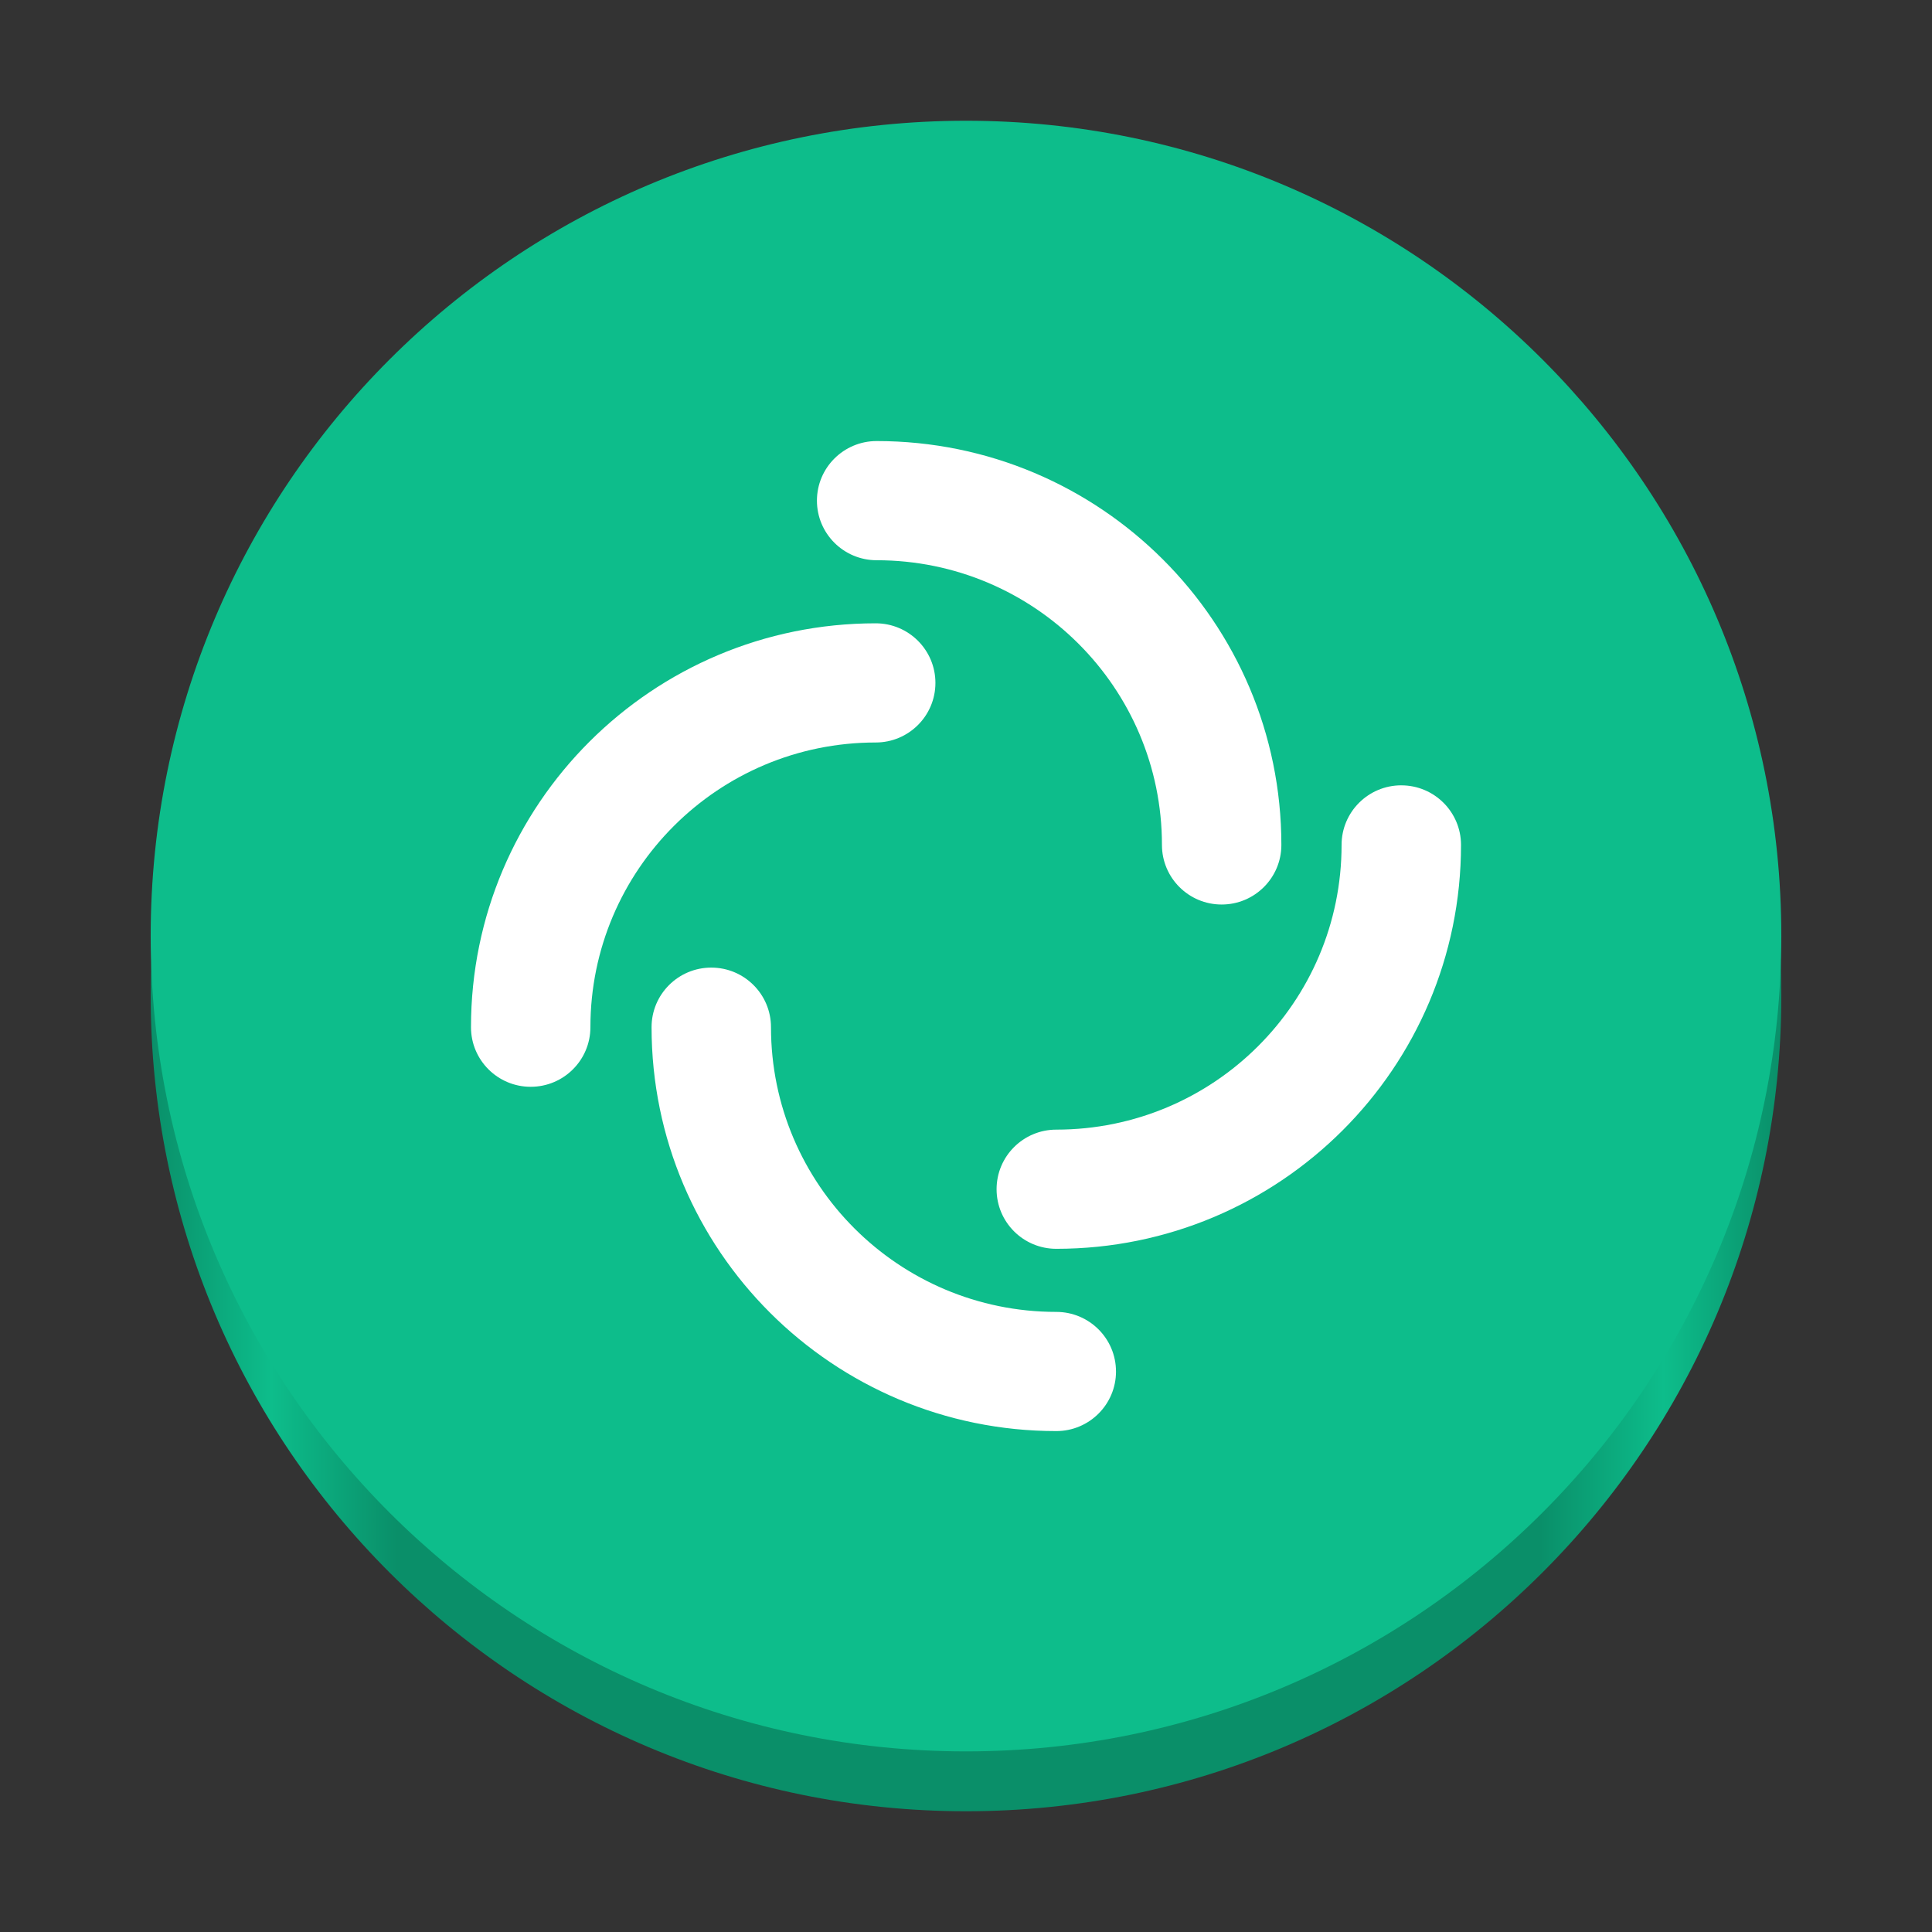 <?xml version="1.0" encoding="UTF-8" standalone="no"?>
<svg
   width="128"
   height="128"
   viewBox="0 0 128 128"
   fill="none"
   version="1.1"
   id="svg12"
   xmlns:xlink="http://www.w3.org/1999/xlink"
   xmlns="http://www.w3.org/2000/svg"
   xmlns:svg="http://www.w3.org/2000/svg">
  <rect x="0" y="0" width="128" height="128" fill="#333333" stroke="none"/>
  <defs
     id="defs16">
    <linearGradient
       id="linearGradient874">
      <stop
         style="stop-color:#0a8f69;stop-opacity:1;"
         offset="0"
         id="stop870" />
      <stop
         style="stop-color:#0dbd8b;stop-opacity:1;"
         offset="0.074"
         id="stop878" />
      <stop
         style="stop-color:#0a8f69;stop-opacity:1;"
         offset="0.151"
         id="stop880" />
      <stop
         style="stop-color:#0a8f69;stop-opacity:1;"
         offset="0.852"
         id="stop882" />
      <stop
         style="stop-color:#0dbd8b;stop-opacity:1;"
         offset="0.928"
         id="stop884" />
      <stop
         style="stop-color:#0a8f69;stop-opacity:1;"
         offset="1"
         id="stop872" />
    </linearGradient>
    <linearGradient
       xlink:href="#linearGradient874"
       id="linearGradient876"
       x1="9.983"
       y1="65.983"
       x2="118.017"
       y2="65.983"
       gradientUnits="userSpaceOnUse" />
  </defs>
  <path
     fill-rule="evenodd"
     clip-rule="evenodd"
     d="m 64,120 c 29.833,0 54.017,-24.185 54.017,-54.017 0,-29.833 -24.185,-54.017 -54.017,-54.017 -29.833,0 -54.017,24.184 -54.017,54.017 C 9.983,95.815 34.167,120 64,120 Z"
     fill="#0dbd8b"
     id="path2-6"
     style="fill:url(#linearGradient876);fill-opacity:1;stroke-width:0.54" />
  <path
     fill-rule="evenodd"
     clip-rule="evenodd"
     d="m 64,116.034 c 29.833,0 54.017,-24.185 54.017,-54.017 C 118.017,32.184 93.833,8 64,8 34.167,8 9.983,32.184 9.983,62.017 c 0,29.833 24.184,54.017 54.017,54.017 z"
     fill="#0dbd8b"
     id="path2"
     style="stroke-width:0.54" />
  <path
     fill-rule="evenodd"
     clip-rule="evenodd"
     d="m 54.124,33.169 c 0,-2.18 1.771,-3.948 3.956,-3.948 14.809,0 26.814,11.98 26.814,26.758 0,2.18 -1.772,3.948 -3.956,3.948 -2.185,0 -3.956,-1.768 -3.956,-3.948 0,-10.417 -8.463,-18.862 -18.902,-18.862 -2.185,0 -3.956,-1.768 -3.956,-3.948 z"
     fill="#ffffff"
     id="path4"
     style="stroke-width:0.54" />
  <path
     fill-rule="evenodd"
     clip-rule="evenodd"
     d="m 92.84,52.031 c 2.185,0 3.956,1.768 3.956,3.948 0,14.778 -12.005,26.758 -26.814,26.758 -2.185,0 -3.956,-1.767 -3.956,-3.948 0,-2.18 1.771,-3.948 3.956,-3.948 10.439,0 18.901,-8.445 18.901,-18.863 0,-2.18 1.771,-3.948 3.956,-3.948 z"
     fill="#ffffff"
     id="path6"
     style="stroke-width:0.54" />
  <path
     fill-rule="evenodd"
     clip-rule="evenodd"
     d="m 73.938,90.865 c 0,2.181 -1.771,3.948 -3.956,3.948 -14.809,0 -26.814,-11.98 -26.814,-26.759 0,-2.18 1.771,-3.948 3.956,-3.948 2.185,0 3.956,1.767 3.956,3.948 0,10.418 8.463,18.863 18.901,18.863 2.185,0 3.956,1.767 3.956,3.948 z"
     fill="#ffffff"
     id="path8"
     style="stroke-width:0.54" />
  <path
     fill-rule="evenodd"
     clip-rule="evenodd"
     d="m 35.16,72.003 c -2.185,0 -3.956,-1.767 -3.956,-3.948 0,-14.778 12.005,-26.759 26.814,-26.759 2.185,0 3.956,1.768 3.956,3.948 0,2.18 -1.771,3.948 -3.956,3.948 -10.439,0 -18.902,8.445 -18.902,18.863 0,2.18 -1.771,3.948 -3.956,3.948 z"
     fill="#ffffff"
     id="path10"
     style="stroke-width:0.54" />
</svg>

